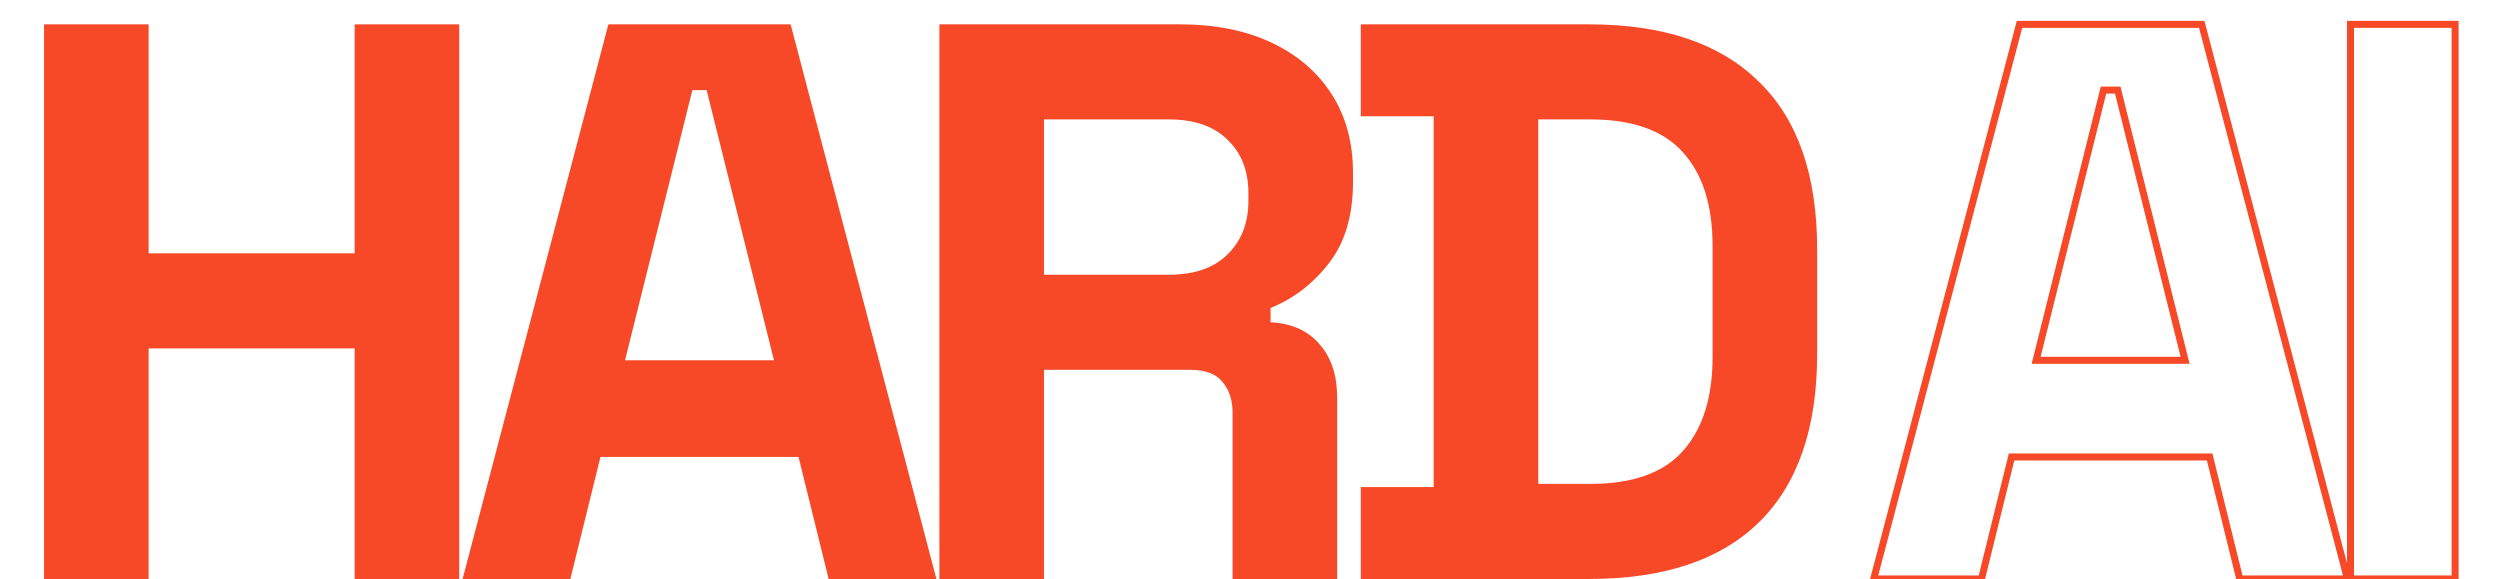 <svg width="302" height="70" viewBox="0 0 302 70" fill="none" xmlns="http://www.w3.org/2000/svg">
    <g clip-path="url(#clip0_9_107)">
        <path d="M164.382 69.94V58.837H173.188V14.044H164.382V2.941H191.947C200.944 2.941 207.772 5.238 212.43 9.833C217.152 14.363 219.512 21.127 219.512 30.124V42.758C219.512 51.755 217.152 58.55 212.43 63.144C207.772 67.675 200.944 69.94 191.947 69.94H164.382ZM185.822 58.454H192.139C197.243 58.454 200.976 57.114 203.337 54.434C205.698 51.755 206.879 47.99 206.879 43.141V29.741C206.879 24.828 205.698 21.063 203.337 18.447C200.976 15.767 197.243 14.427 192.139 14.427H185.822V58.454Z" fill="#F74928"/>
        <path d="M113.479 69.94V2.941H142.576C146.787 2.941 150.456 3.675 153.583 5.143C156.709 6.61 159.134 8.684 160.857 11.364C162.58 14.044 163.441 17.203 163.441 20.84V21.988C163.441 26.008 162.484 29.262 160.57 31.751C158.655 34.239 156.294 36.058 153.487 37.206V38.929C156.039 39.057 158.017 39.95 159.421 41.609C160.825 43.204 161.527 45.342 161.527 48.022V69.94H148.893V49.84C148.893 48.309 148.478 47.065 147.648 46.108C146.883 45.15 145.575 44.672 143.724 44.672H126.113V69.94H113.479ZM126.113 33.186H141.236C144.235 33.186 146.564 32.389 148.223 30.794C149.946 29.135 150.807 26.965 150.807 24.285V23.328C150.807 20.648 149.977 18.511 148.318 16.915C146.659 15.256 144.299 14.427 141.236 14.427H126.113V33.186Z" fill="#F74928"/>
        <path d="M55.881 69.94L73.492 2.941H95.506L113.117 69.94H100.1L96.463 55.2H72.535L68.898 69.94H55.881ZM75.502 43.523H93.496L85.36 10.886H83.637L75.502 43.523Z" fill="#F74928"/>
        <path d="M5.321 69.94V2.941H17.955V30.602H42.84V2.941H55.474V69.94H42.84V42.088H17.955V69.94H5.321Z" fill="#F74928"/>
        <path fill-rule="evenodd" clip-rule="evenodd" d="M283.519 2.518H297V70.363H283.519V2.518ZM284.366 3.365V69.516H296.153V3.365H284.366Z" fill="#F74928"/>
        <path fill-rule="evenodd" clip-rule="evenodd" d="M243.628 2.518H266.295L284.129 70.363H270.231L266.594 55.624H243.33L239.692 70.363H225.795L243.628 2.518ZM244.281 3.365L226.893 69.516H239.029L242.666 54.777H267.258L270.895 69.516H283.031L265.642 3.365H244.281ZM253.77 10.462H256.154L264.501 43.947H245.423L253.77 10.462ZM254.431 11.309L246.507 43.1H263.417L255.492 11.309H254.431Z" fill="#F74928"/>
    </g>
    <defs>
        <clipPath id="clip0_9_107">
            <rect width="302" height="70" fill="white"/>
        </clipPath>
    </defs>
</svg>
